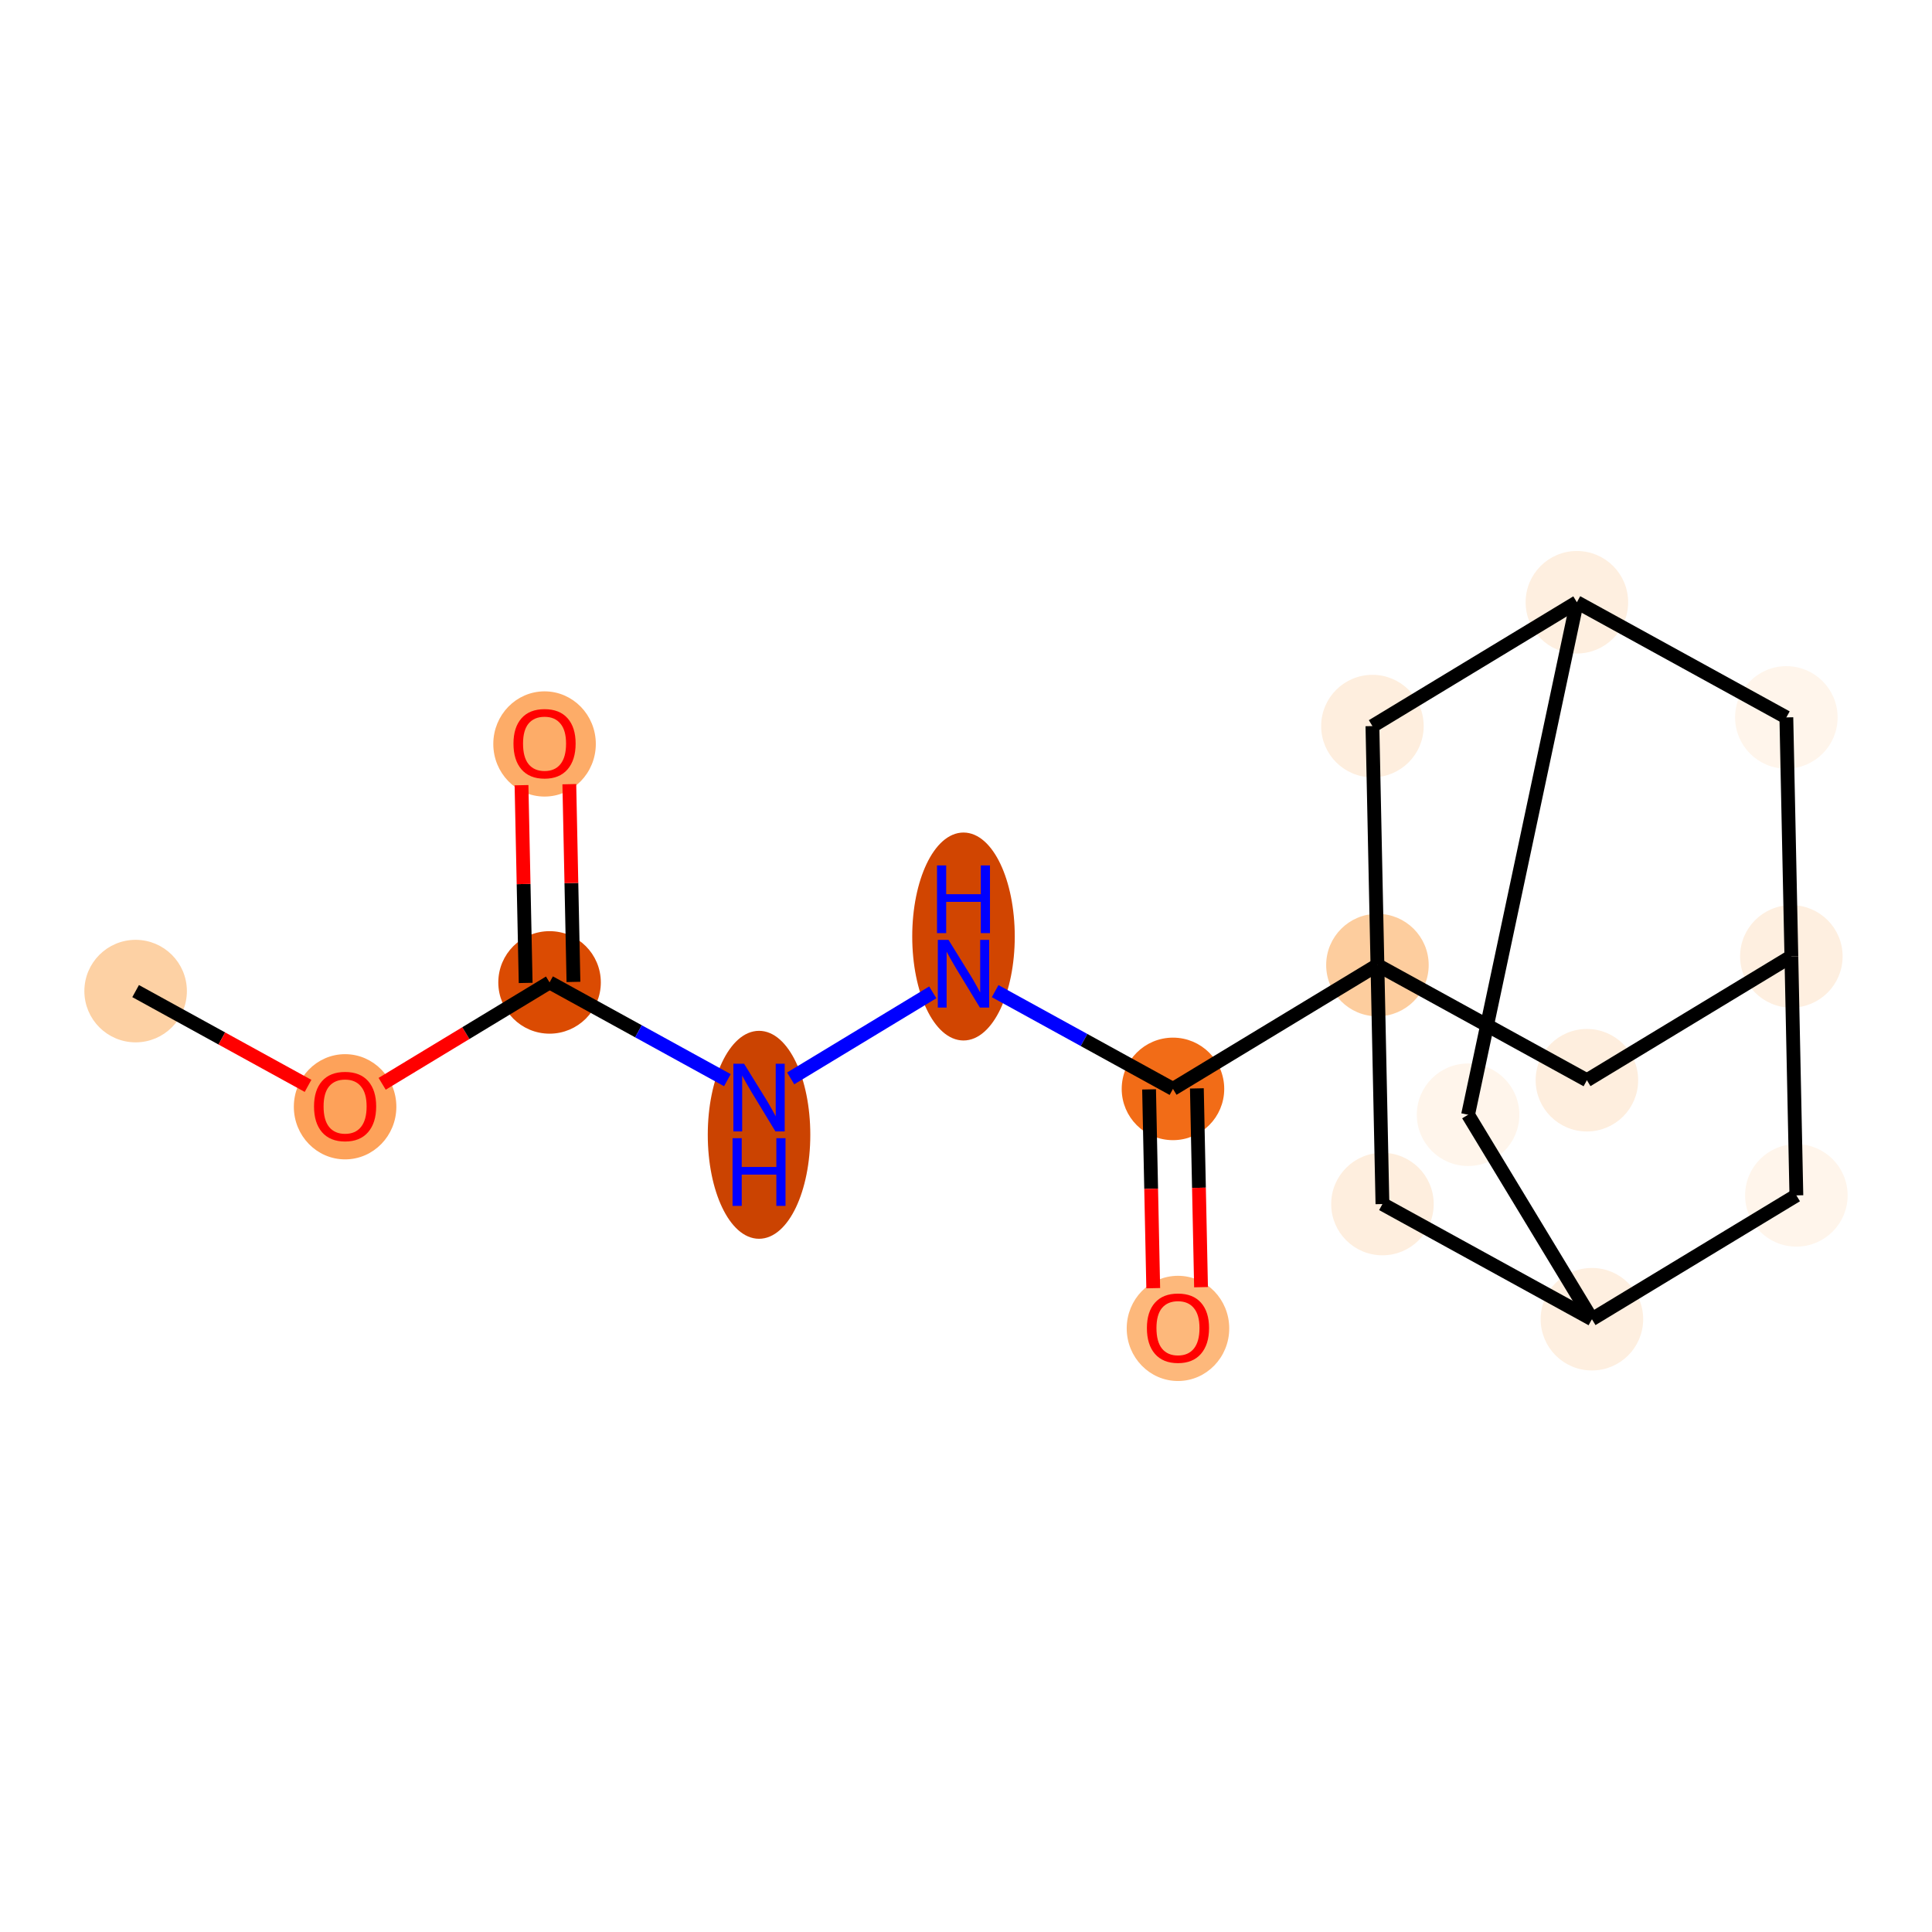 <?xml version='1.0' encoding='iso-8859-1'?>
<svg version='1.1' baseProfile='full'
              xmlns='http://www.w3.org/2000/svg'
                      xmlns:rdkit='http://www.rdkit.org/xml'
                      xmlns:xlink='http://www.w3.org/1999/xlink'
                  xml:space='preserve'
width='280px' height='280px' viewBox='0 0 280 280'>
<!-- END OF HEADER -->
<rect style='opacity:1.0;fill:#FFFFFF;stroke:none' width='280' height='280' x='0' y='0'> </rect>
<ellipse cx='19.656' cy='143.636' rx='6.929' ry='6.929'  style='fill:#FDD1A4;fill-rule:evenodd;stroke:#FDD1A4;stroke-width:1.0px;stroke-linecap:butt;stroke-linejoin:miter;stroke-opacity:1' />
<ellipse cx='50.014' cy='160.402' rx='6.929' ry='7.124'  style='fill:#FDA25A;fill-rule:evenodd;stroke:#FDA25A;stroke-width:1.0px;stroke-linecap:butt;stroke-linejoin:miter;stroke-opacity:1' />
<ellipse cx='79.647' cy='142.379' rx='6.929' ry='6.929'  style='fill:#DB4B02;fill-rule:evenodd;stroke:#DB4B02;stroke-width:1.0px;stroke-linecap:butt;stroke-linejoin:miter;stroke-opacity:1' />
<ellipse cx='78.921' cy='107.82' rx='6.929' ry='7.124'  style='fill:#FDAC68;fill-rule:evenodd;stroke:#FDAC68;stroke-width:1.0px;stroke-linecap:butt;stroke-linejoin:miter;stroke-opacity:1' />
<ellipse cx='110.005' cy='164.464' rx='6.929' ry='14.569'  style='fill:#CB4301;fill-rule:evenodd;stroke:#CB4301;stroke-width:1.0px;stroke-linecap:butt;stroke-linejoin:miter;stroke-opacity:1' />
<ellipse cx='139.637' cy='135.726' rx='6.929' ry='14.569'  style='fill:#D14501;fill-rule:evenodd;stroke:#D14501;stroke-width:1.0px;stroke-linecap:butt;stroke-linejoin:miter;stroke-opacity:1' />
<ellipse cx='169.995' cy='157.811' rx='6.929' ry='6.929'  style='fill:#F26C17;fill-rule:evenodd;stroke:#F26C17;stroke-width:1.0px;stroke-linecap:butt;stroke-linejoin:miter;stroke-opacity:1' />
<ellipse cx='170.721' cy='192.523' rx='6.929' ry='7.124'  style='fill:#FDB87B;fill-rule:evenodd;stroke:#FDB87B;stroke-width:1.0px;stroke-linecap:butt;stroke-linejoin:miter;stroke-opacity:1' />
<ellipse cx='199.628' cy='139.864' rx='6.929' ry='6.929'  style='fill:#FDCD9E;fill-rule:evenodd;stroke:#FDCD9E;stroke-width:1.0px;stroke-linecap:butt;stroke-linejoin:miter;stroke-opacity:1' />
<ellipse cx='229.986' cy='156.554' rx='6.929' ry='6.929'  style='fill:#FEEEDE;fill-rule:evenodd;stroke:#FEEEDE;stroke-width:1.0px;stroke-linecap:butt;stroke-linejoin:miter;stroke-opacity:1' />
<ellipse cx='259.618' cy='138.607' rx='6.929' ry='6.929'  style='fill:#FEEFE0;fill-rule:evenodd;stroke:#FEEFE0;stroke-width:1.0px;stroke-linecap:butt;stroke-linejoin:miter;stroke-opacity:1' />
<ellipse cx='258.892' cy='103.972' rx='6.929' ry='6.929'  style='fill:#FFF5EB;fill-rule:evenodd;stroke:#FFF5EB;stroke-width:1.0px;stroke-linecap:butt;stroke-linejoin:miter;stroke-opacity:1' />
<ellipse cx='228.534' cy='87.282' rx='6.929' ry='6.929'  style='fill:#FEEFE0;fill-rule:evenodd;stroke:#FEEFE0;stroke-width:1.0px;stroke-linecap:butt;stroke-linejoin:miter;stroke-opacity:1' />
<ellipse cx='212.765' cy='161.557' rx='6.929' ry='6.929'  style='fill:#FFF5EB;fill-rule:evenodd;stroke:#FFF5EB;stroke-width:1.0px;stroke-linecap:butt;stroke-linejoin:miter;stroke-opacity:1' />
<ellipse cx='230.712' cy='191.189' rx='6.929' ry='6.929'  style='fill:#FEEFE0;fill-rule:evenodd;stroke:#FEEFE0;stroke-width:1.0px;stroke-linecap:butt;stroke-linejoin:miter;stroke-opacity:1' />
<ellipse cx='260.344' cy='173.243' rx='6.929' ry='6.929'  style='fill:#FFF5EB;fill-rule:evenodd;stroke:#FFF5EB;stroke-width:1.0px;stroke-linecap:butt;stroke-linejoin:miter;stroke-opacity:1' />
<ellipse cx='200.354' cy='174.5' rx='6.929' ry='6.929'  style='fill:#FEEEDE;fill-rule:evenodd;stroke:#FEEEDE;stroke-width:1.0px;stroke-linecap:butt;stroke-linejoin:miter;stroke-opacity:1' />
<ellipse cx='198.902' cy='105.229' rx='6.929' ry='6.929'  style='fill:#FEEEDE;fill-rule:evenodd;stroke:#FEEEDE;stroke-width:1.0px;stroke-linecap:butt;stroke-linejoin:miter;stroke-opacity:1' />
<path class='bond-0 atom-0 atom-1' d='M 19.656,143.636 L 32.15,150.505' style='fill:none;fill-rule:evenodd;stroke:#000000;stroke-width:2.0px;stroke-linecap:butt;stroke-linejoin:miter;stroke-opacity:1' />
<path class='bond-0 atom-0 atom-1' d='M 32.15,150.505 L 44.644,157.373' style='fill:none;fill-rule:evenodd;stroke:#FF0000;stroke-width:2.0px;stroke-linecap:butt;stroke-linejoin:miter;stroke-opacity:1' />
<path class='bond-1 atom-1 atom-2' d='M 55.384,157.073 L 67.515,149.726' style='fill:none;fill-rule:evenodd;stroke:#FF0000;stroke-width:2.0px;stroke-linecap:butt;stroke-linejoin:miter;stroke-opacity:1' />
<path class='bond-1 atom-1 atom-2' d='M 67.515,149.726 L 79.647,142.379' style='fill:none;fill-rule:evenodd;stroke:#000000;stroke-width:2.0px;stroke-linecap:butt;stroke-linejoin:miter;stroke-opacity:1' />
<path class='bond-2 atom-2 atom-3' d='M 83.11,142.306 L 82.81,127.978' style='fill:none;fill-rule:evenodd;stroke:#000000;stroke-width:2.0px;stroke-linecap:butt;stroke-linejoin:miter;stroke-opacity:1' />
<path class='bond-2 atom-2 atom-3' d='M 82.81,127.978 L 82.51,113.65' style='fill:none;fill-rule:evenodd;stroke:#FF0000;stroke-width:2.0px;stroke-linecap:butt;stroke-linejoin:miter;stroke-opacity:1' />
<path class='bond-2 atom-2 atom-3' d='M 76.183,142.452 L 75.883,128.123' style='fill:none;fill-rule:evenodd;stroke:#000000;stroke-width:2.0px;stroke-linecap:butt;stroke-linejoin:miter;stroke-opacity:1' />
<path class='bond-2 atom-2 atom-3' d='M 75.883,128.123 L 75.582,113.795' style='fill:none;fill-rule:evenodd;stroke:#FF0000;stroke-width:2.0px;stroke-linecap:butt;stroke-linejoin:miter;stroke-opacity:1' />
<path class='bond-3 atom-2 atom-4' d='M 79.647,142.379 L 92.532,149.463' style='fill:none;fill-rule:evenodd;stroke:#000000;stroke-width:2.0px;stroke-linecap:butt;stroke-linejoin:miter;stroke-opacity:1' />
<path class='bond-3 atom-2 atom-4' d='M 92.532,149.463 L 105.418,156.547' style='fill:none;fill-rule:evenodd;stroke:#0000FF;stroke-width:2.0px;stroke-linecap:butt;stroke-linejoin:miter;stroke-opacity:1' />
<path class='bond-4 atom-4 atom-5' d='M 114.591,156.29 L 135.184,143.818' style='fill:none;fill-rule:evenodd;stroke:#0000FF;stroke-width:2.0px;stroke-linecap:butt;stroke-linejoin:miter;stroke-opacity:1' />
<path class='bond-5 atom-5 atom-6' d='M 144.224,143.643 L 157.11,150.727' style='fill:none;fill-rule:evenodd;stroke:#0000FF;stroke-width:2.0px;stroke-linecap:butt;stroke-linejoin:miter;stroke-opacity:1' />
<path class='bond-5 atom-5 atom-6' d='M 157.11,150.727 L 169.995,157.811' style='fill:none;fill-rule:evenodd;stroke:#000000;stroke-width:2.0px;stroke-linecap:butt;stroke-linejoin:miter;stroke-opacity:1' />
<path class='bond-6 atom-6 atom-7' d='M 166.532,157.883 L 166.834,172.288' style='fill:none;fill-rule:evenodd;stroke:#000000;stroke-width:2.0px;stroke-linecap:butt;stroke-linejoin:miter;stroke-opacity:1' />
<path class='bond-6 atom-6 atom-7' d='M 166.834,172.288 L 167.135,186.692' style='fill:none;fill-rule:evenodd;stroke:#FF0000;stroke-width:2.0px;stroke-linecap:butt;stroke-linejoin:miter;stroke-opacity:1' />
<path class='bond-6 atom-6 atom-7' d='M 173.459,157.738 L 173.761,172.143' style='fill:none;fill-rule:evenodd;stroke:#000000;stroke-width:2.0px;stroke-linecap:butt;stroke-linejoin:miter;stroke-opacity:1' />
<path class='bond-6 atom-6 atom-7' d='M 173.761,172.143 L 174.063,186.547' style='fill:none;fill-rule:evenodd;stroke:#FF0000;stroke-width:2.0px;stroke-linecap:butt;stroke-linejoin:miter;stroke-opacity:1' />
<path class='bond-7 atom-6 atom-8' d='M 169.995,157.811 L 199.628,139.864' style='fill:none;fill-rule:evenodd;stroke:#000000;stroke-width:2.0px;stroke-linecap:butt;stroke-linejoin:miter;stroke-opacity:1' />
<path class='bond-8 atom-8 atom-9' d='M 199.628,139.864 L 229.986,156.554' style='fill:none;fill-rule:evenodd;stroke:#000000;stroke-width:2.0px;stroke-linecap:butt;stroke-linejoin:miter;stroke-opacity:1' />
<path class='bond-17 atom-16 atom-8' d='M 200.354,174.5 L 199.628,139.864' style='fill:none;fill-rule:evenodd;stroke:#000000;stroke-width:2.0px;stroke-linecap:butt;stroke-linejoin:miter;stroke-opacity:1' />
<path class='bond-18 atom-17 atom-8' d='M 198.902,105.229 L 199.628,139.864' style='fill:none;fill-rule:evenodd;stroke:#000000;stroke-width:2.0px;stroke-linecap:butt;stroke-linejoin:miter;stroke-opacity:1' />
<path class='bond-9 atom-9 atom-10' d='M 229.986,156.554 L 259.618,138.607' style='fill:none;fill-rule:evenodd;stroke:#000000;stroke-width:2.0px;stroke-linecap:butt;stroke-linejoin:miter;stroke-opacity:1' />
<path class='bond-10 atom-10 atom-11' d='M 259.618,138.607 L 258.892,103.972' style='fill:none;fill-rule:evenodd;stroke:#000000;stroke-width:2.0px;stroke-linecap:butt;stroke-linejoin:miter;stroke-opacity:1' />
<path class='bond-19 atom-15 atom-10' d='M 260.344,173.243 L 259.618,138.607' style='fill:none;fill-rule:evenodd;stroke:#000000;stroke-width:2.0px;stroke-linecap:butt;stroke-linejoin:miter;stroke-opacity:1' />
<path class='bond-11 atom-11 atom-12' d='M 258.892,103.972 L 228.534,87.282' style='fill:none;fill-rule:evenodd;stroke:#000000;stroke-width:2.0px;stroke-linecap:butt;stroke-linejoin:miter;stroke-opacity:1' />
<path class='bond-12 atom-12 atom-13' d='M 228.534,87.282 L 212.765,161.557' style='fill:none;fill-rule:evenodd;stroke:#000000;stroke-width:2.0px;stroke-linecap:butt;stroke-linejoin:miter;stroke-opacity:1' />
<path class='bond-16 atom-12 atom-17' d='M 228.534,87.282 L 198.902,105.229' style='fill:none;fill-rule:evenodd;stroke:#000000;stroke-width:2.0px;stroke-linecap:butt;stroke-linejoin:miter;stroke-opacity:1' />
<path class='bond-13 atom-13 atom-14' d='M 212.765,161.557 L 230.712,191.189' style='fill:none;fill-rule:evenodd;stroke:#000000;stroke-width:2.0px;stroke-linecap:butt;stroke-linejoin:miter;stroke-opacity:1' />
<path class='bond-14 atom-14 atom-15' d='M 230.712,191.189 L 260.344,173.243' style='fill:none;fill-rule:evenodd;stroke:#000000;stroke-width:2.0px;stroke-linecap:butt;stroke-linejoin:miter;stroke-opacity:1' />
<path class='bond-15 atom-14 atom-16' d='M 230.712,191.189 L 200.354,174.5' style='fill:none;fill-rule:evenodd;stroke:#000000;stroke-width:2.0px;stroke-linecap:butt;stroke-linejoin:miter;stroke-opacity:1' />
<path  class='atom-1' d='M 45.511 160.353
Q 45.511 157.997, 46.675 156.681
Q 47.839 155.364, 50.014 155.364
Q 52.19 155.364, 53.354 156.681
Q 54.518 157.997, 54.518 160.353
Q 54.518 162.737, 53.34 164.095
Q 52.162 165.439, 50.014 165.439
Q 47.852 165.439, 46.675 164.095
Q 45.511 162.75, 45.511 160.353
M 50.014 164.33
Q 51.511 164.33, 52.314 163.332
Q 53.132 162.321, 53.132 160.353
Q 53.132 158.427, 52.314 157.457
Q 51.511 156.473, 50.014 156.473
Q 48.517 156.473, 47.7 157.443
Q 46.896 158.413, 46.896 160.353
Q 46.896 162.335, 47.7 163.332
Q 48.517 164.33, 50.014 164.33
' fill='#FF0000'/>
<path  class='atom-3' d='M 74.417 107.771
Q 74.417 105.415, 75.581 104.099
Q 76.745 102.782, 78.921 102.782
Q 81.096 102.782, 82.26 104.099
Q 83.424 105.415, 83.424 107.771
Q 83.424 110.155, 82.246 111.513
Q 81.069 112.857, 78.921 112.857
Q 76.759 112.857, 75.581 111.513
Q 74.417 110.168, 74.417 107.771
M 78.921 111.748
Q 80.417 111.748, 81.221 110.75
Q 82.038 109.739, 82.038 107.771
Q 82.038 105.845, 81.221 104.875
Q 80.417 103.891, 78.921 103.891
Q 77.424 103.891, 76.606 104.861
Q 75.803 105.831, 75.803 107.771
Q 75.803 109.753, 76.606 110.75
Q 77.424 111.748, 78.921 111.748
' fill='#FF0000'/>
<path  class='atom-4' d='M 107.836 154.163
L 111.051 159.359
Q 111.37 159.872, 111.882 160.8
Q 112.395 161.729, 112.423 161.784
L 112.423 154.163
L 113.725 154.163
L 113.725 163.974
L 112.381 163.974
L 108.931 158.292
Q 108.529 157.627, 108.099 156.865
Q 107.684 156.103, 107.559 155.867
L 107.559 163.974
L 106.284 163.974
L 106.284 154.163
L 107.836 154.163
' fill='#0000FF'/>
<path  class='atom-4' d='M 106.166 164.955
L 107.497 164.955
L 107.497 169.126
L 112.513 169.126
L 112.513 164.955
L 113.843 164.955
L 113.843 174.766
L 112.513 174.766
L 112.513 170.234
L 107.497 170.234
L 107.497 174.766
L 106.166 174.766
L 106.166 164.955
' fill='#0000FF'/>
<path  class='atom-5' d='M 137.468 136.216
L 140.683 141.413
Q 141.002 141.925, 141.515 142.854
Q 142.027 143.782, 142.055 143.838
L 142.055 136.216
L 143.358 136.216
L 143.358 146.027
L 142.014 146.027
L 138.563 140.346
Q 138.161 139.681, 137.732 138.918
Q 137.316 138.156, 137.191 137.921
L 137.191 146.027
L 135.916 146.027
L 135.916 136.216
L 137.468 136.216
' fill='#0000FF'/>
<path  class='atom-5' d='M 135.799 125.424
L 137.129 125.424
L 137.129 129.595
L 142.145 129.595
L 142.145 125.424
L 143.476 125.424
L 143.476 135.235
L 142.145 135.235
L 142.145 130.704
L 137.129 130.704
L 137.129 135.235
L 135.799 135.235
L 135.799 125.424
' fill='#0000FF'/>
<path  class='atom-7' d='M 166.218 192.474
Q 166.218 190.118, 167.382 188.802
Q 168.546 187.486, 170.721 187.486
Q 172.897 187.486, 174.061 188.802
Q 175.225 190.118, 175.225 192.474
Q 175.225 194.858, 174.047 196.216
Q 172.869 197.56, 170.721 197.56
Q 168.559 197.56, 167.382 196.216
Q 166.218 194.871, 166.218 192.474
M 170.721 196.451
Q 172.218 196.451, 173.021 195.453
Q 173.839 194.442, 173.839 192.474
Q 173.839 190.548, 173.021 189.578
Q 172.218 188.594, 170.721 188.594
Q 169.225 188.594, 168.407 189.564
Q 167.603 190.534, 167.603 192.474
Q 167.603 194.456, 168.407 195.453
Q 169.225 196.451, 170.721 196.451
' fill='#FF0000'/>
</svg>
